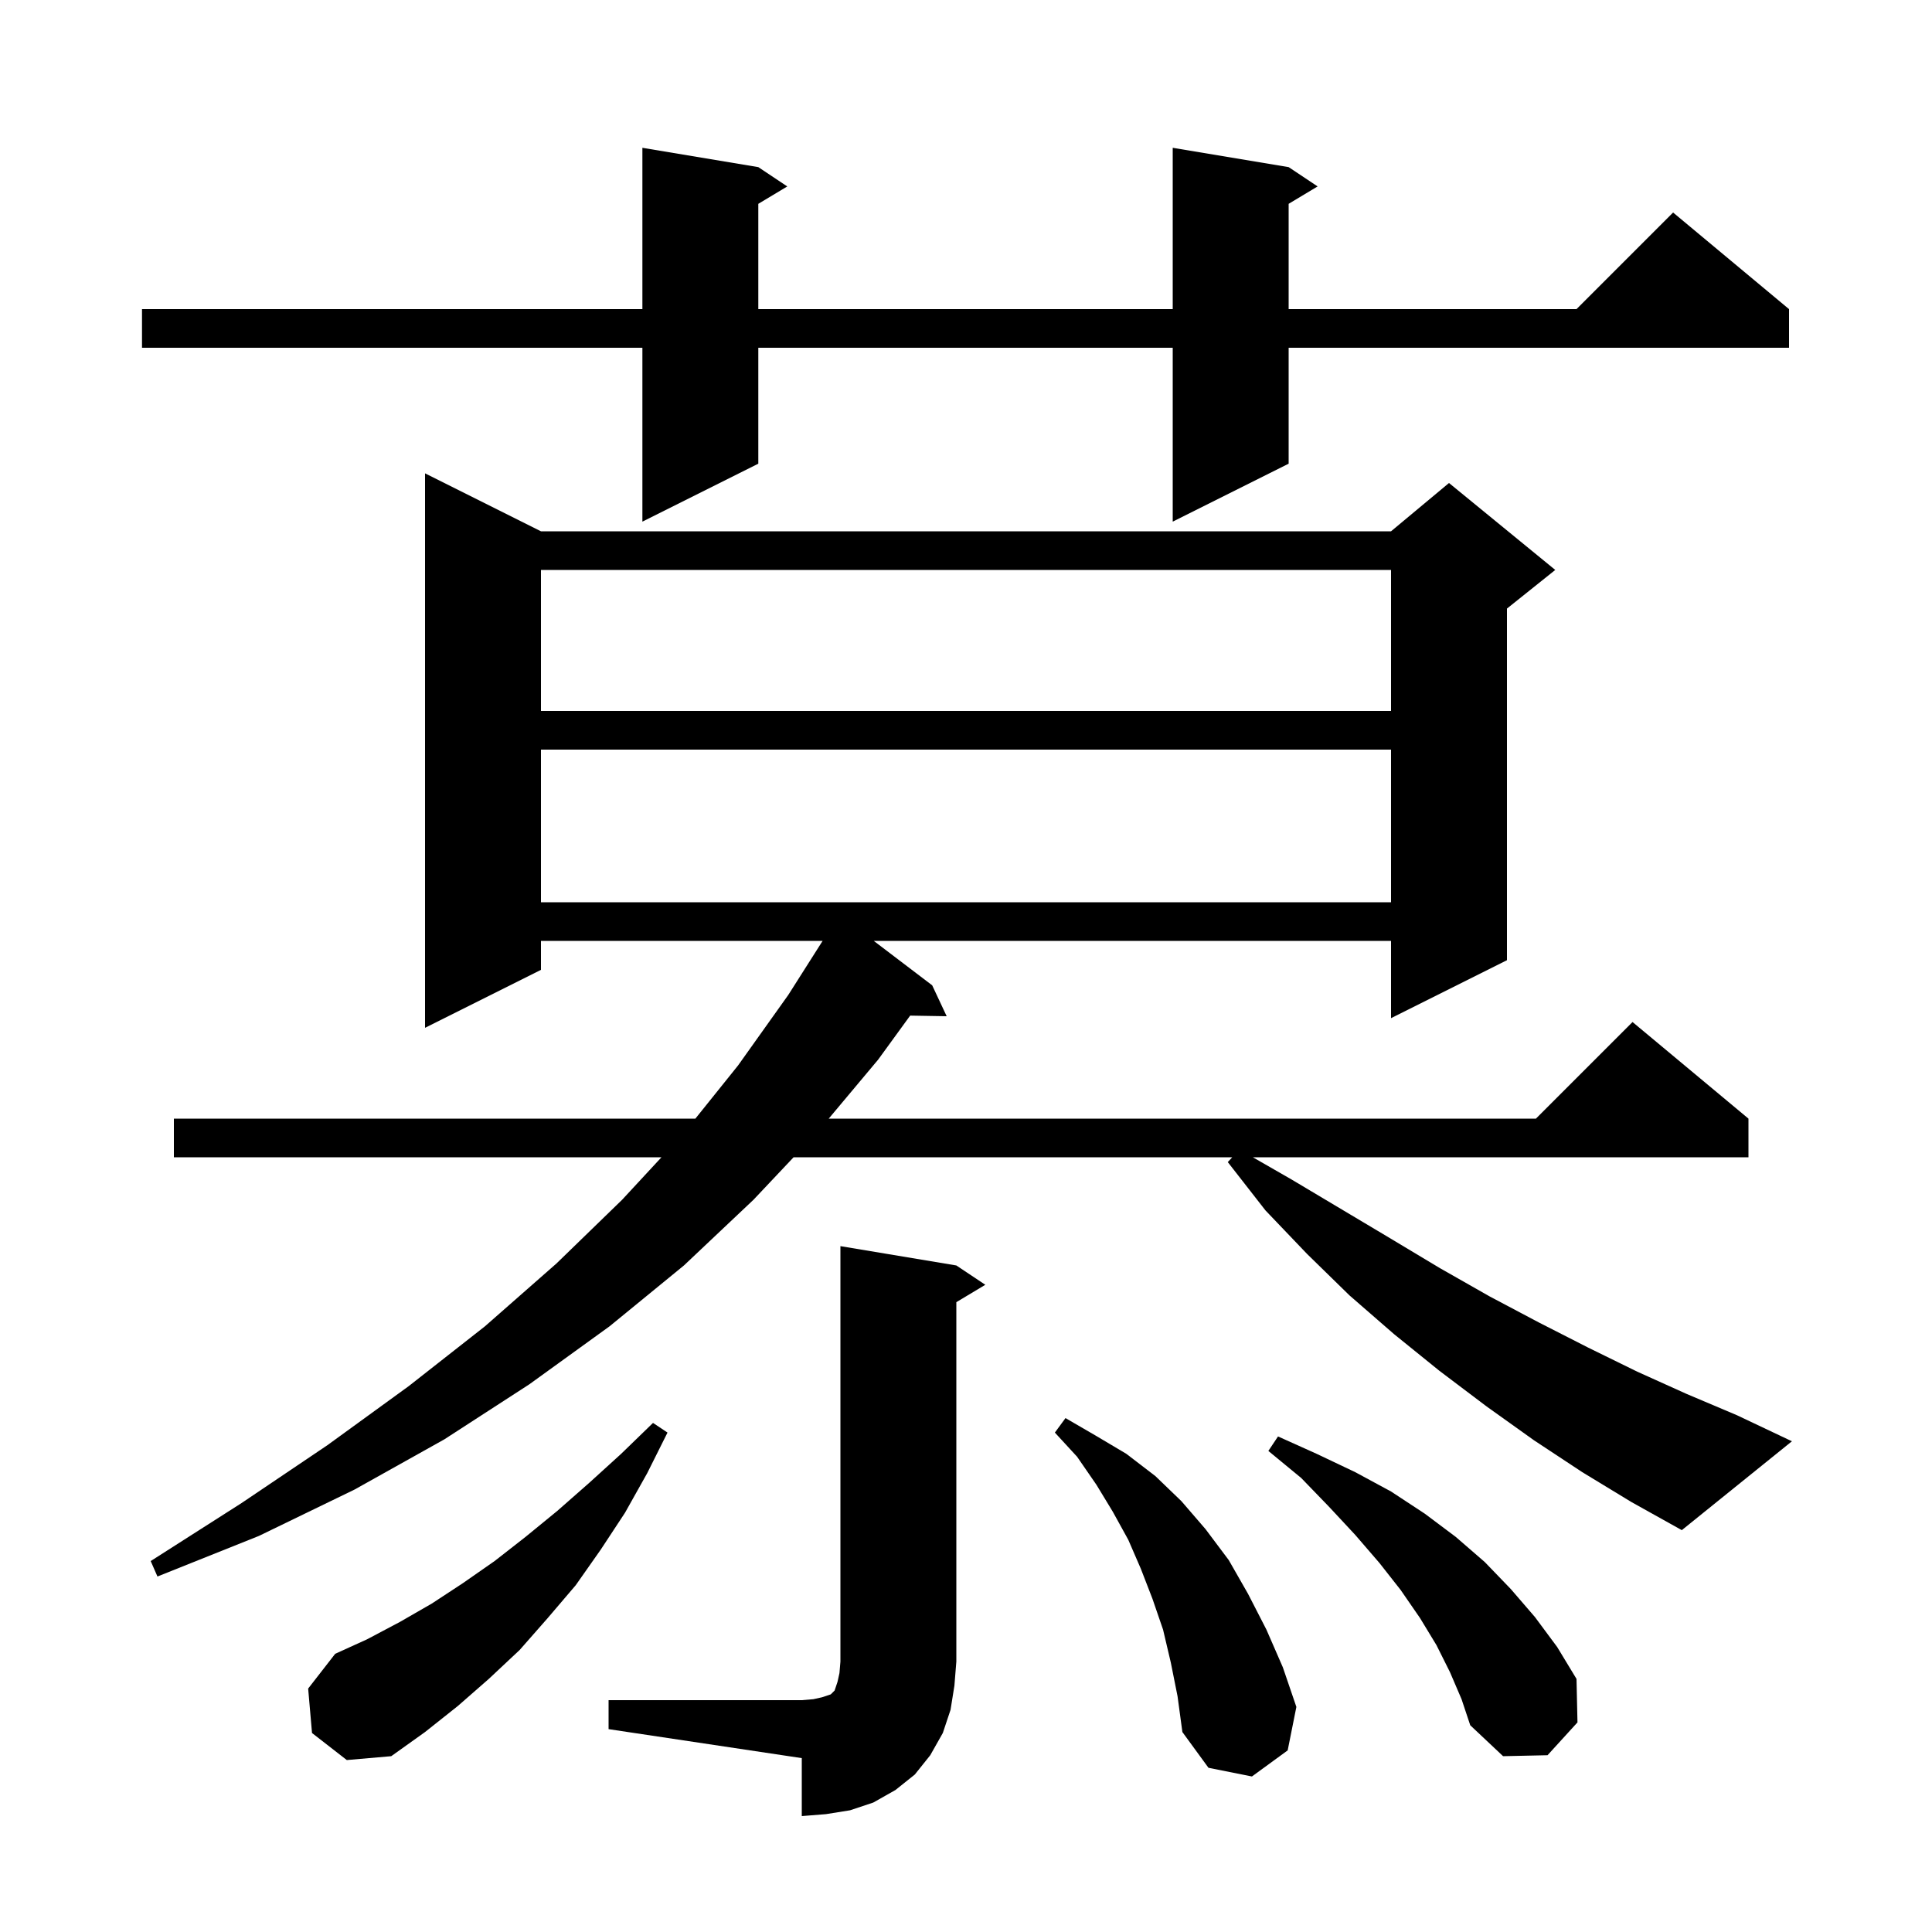 <svg xmlns="http://www.w3.org/2000/svg" xmlns:xlink="http://www.w3.org/1999/xlink" version="1.1" baseProfile="full" viewBox="0 0 200 200" width="200" height="200">
<g fill="black">
<path d="M 63.0 176.0 L 83.0 176.0 L 84.2 175.9 L 85.1 175.7 L 86.0 175.4 L 86.4 175.0 L 86.7 174.1 L 86.9 173.2 L 87.0 172.0 L 87.0 129.0 L 99.0 131.0 L 102.0 133.0 L 99.0 134.8 L 99.0 172.0 L 98.8 174.5 L 98.4 177.0 L 97.6 179.4 L 96.3 181.7 L 94.7 183.7 L 92.7 185.3 L 90.4 186.6 L 88.0 187.4 L 85.5 187.8 L 83.0 188.0 L 83.0 182.0 L 63.0 179.0 Z M 121.2 172.1 L 120.4 168.7 L 119.3 165.5 L 118.1 162.4 L 116.8 159.4 L 115.2 156.5 L 113.5 153.7 L 111.5 150.8 L 109.2 148.3 L 110.3 146.8 L 113.4 148.6 L 116.6 150.5 L 119.6 152.8 L 122.3 155.4 L 124.8 158.3 L 127.2 161.5 L 129.2 165.0 L 131.1 168.7 L 132.8 172.6 L 134.2 176.7 L 133.3 181.2 L 129.6 183.9 L 125.1 183.0 L 122.4 179.3 L 121.9 175.6 Z M 150.1 173.1 L 148.7 170.3 L 147.0 167.5 L 145.0 164.6 L 142.8 161.8 L 140.3 158.9 L 137.6 156.0 L 134.7 153.0 L 131.3 150.2 L 132.3 148.7 L 136.3 150.5 L 140.3 152.4 L 144.0 154.4 L 147.5 156.7 L 150.7 159.1 L 153.7 161.7 L 156.4 164.5 L 158.9 167.4 L 161.2 170.5 L 163.2 173.8 L 163.3 178.3 L 160.2 181.7 L 155.6 181.8 L 152.2 178.6 L 151.3 175.9 Z M 32.3 179.4 L 31.9 174.8 L 34.7 171.2 L 38.0 169.7 L 41.4 167.9 L 44.7 166.0 L 47.9 163.9 L 51.2 161.6 L 54.4 159.1 L 57.7 156.4 L 61.0 153.5 L 64.3 150.5 L 67.6 147.3 L 69.1 148.3 L 67.0 152.5 L 64.7 156.6 L 62.2 160.4 L 59.6 164.1 L 56.7 167.5 L 53.8 170.8 L 50.6 173.8 L 47.4 176.6 L 44.0 179.3 L 40.5 181.8 L 35.9 182.2 Z M 163.8 152.4 L 158.8 149.1 L 153.9 145.6 L 149.0 141.9 L 144.3 138.1 L 139.7 134.1 L 135.3 129.8 L 131.0 125.3 L 127.1 120.3 L 127.562 119.8 L 82.152 119.8 L 78.0 124.2 L 70.8 131.0 L 63.1 137.3 L 54.8 143.3 L 46.0 149.0 L 36.7 154.2 L 26.8 159.0 L 16.3 163.2 L 15.6 161.6 L 25.0 155.6 L 33.9 149.6 L 42.3 143.5 L 50.2 137.3 L 57.6 130.8 L 64.4 124.2 L 68.476 119.8 L 18.0 119.8 L 18.0 115.8 L 71.985 115.8 L 76.4 110.3 L 81.6 103.0 L 85.157 97.4 L 56.0 97.4 L 56.0 100.4 L 44.0 106.4 L 44.0 49.0 L 56.0 55.0 L 144.0 55.0 L 150.0 50.0 L 161.0 59.0 L 156.0 63.0 L 156.0 99.4 L 144.0 105.4 L 144.0 97.4 L 90.451 97.4 L 96.5 102.0 L 98.0 105.2 L 94.219 105.136 L 90.9 109.7 L 85.789 115.8 L 159.0 115.8 L 169.0 105.8 L 181.0 115.8 L 181.0 119.8 L 129.694 119.8 L 133.7 122.1 L 144.1 128.3 L 149.1 131.3 L 154.2 134.2 L 159.3 136.9 L 164.4 139.5 L 169.5 142.0 L 174.6 144.3 L 179.8 146.5 L 185.5 149.2 L 174.1 158.4 L 168.9 155.5 Z M 56.0 77.6 L 56.0 93.4 L 144.0 93.4 L 144.0 77.6 Z M 56.0 59.0 L 56.0 73.6 L 144.0 73.6 L 144.0 59.0 Z M 133.4 17.3 L 136.4 19.3 L 133.4 21.1 L 133.4 32.0 L 163.2 32.0 L 173.2 22.0 L 185.2 32.0 L 185.2 36.0 L 133.4 36.0 L 133.4 48.0 L 121.4 54.0 L 121.4 36.0 L 78.5 36.0 L 78.5 48.0 L 66.5 54.0 L 66.5 36.0 L 14.7 36.0 L 14.7 32.0 L 66.5 32.0 L 66.5 15.3 L 78.5 17.3 L 81.5 19.3 L 78.5 21.1 L 78.5 32.0 L 121.4 32.0 L 121.4 15.3 Z " />
</g>
</svg>
